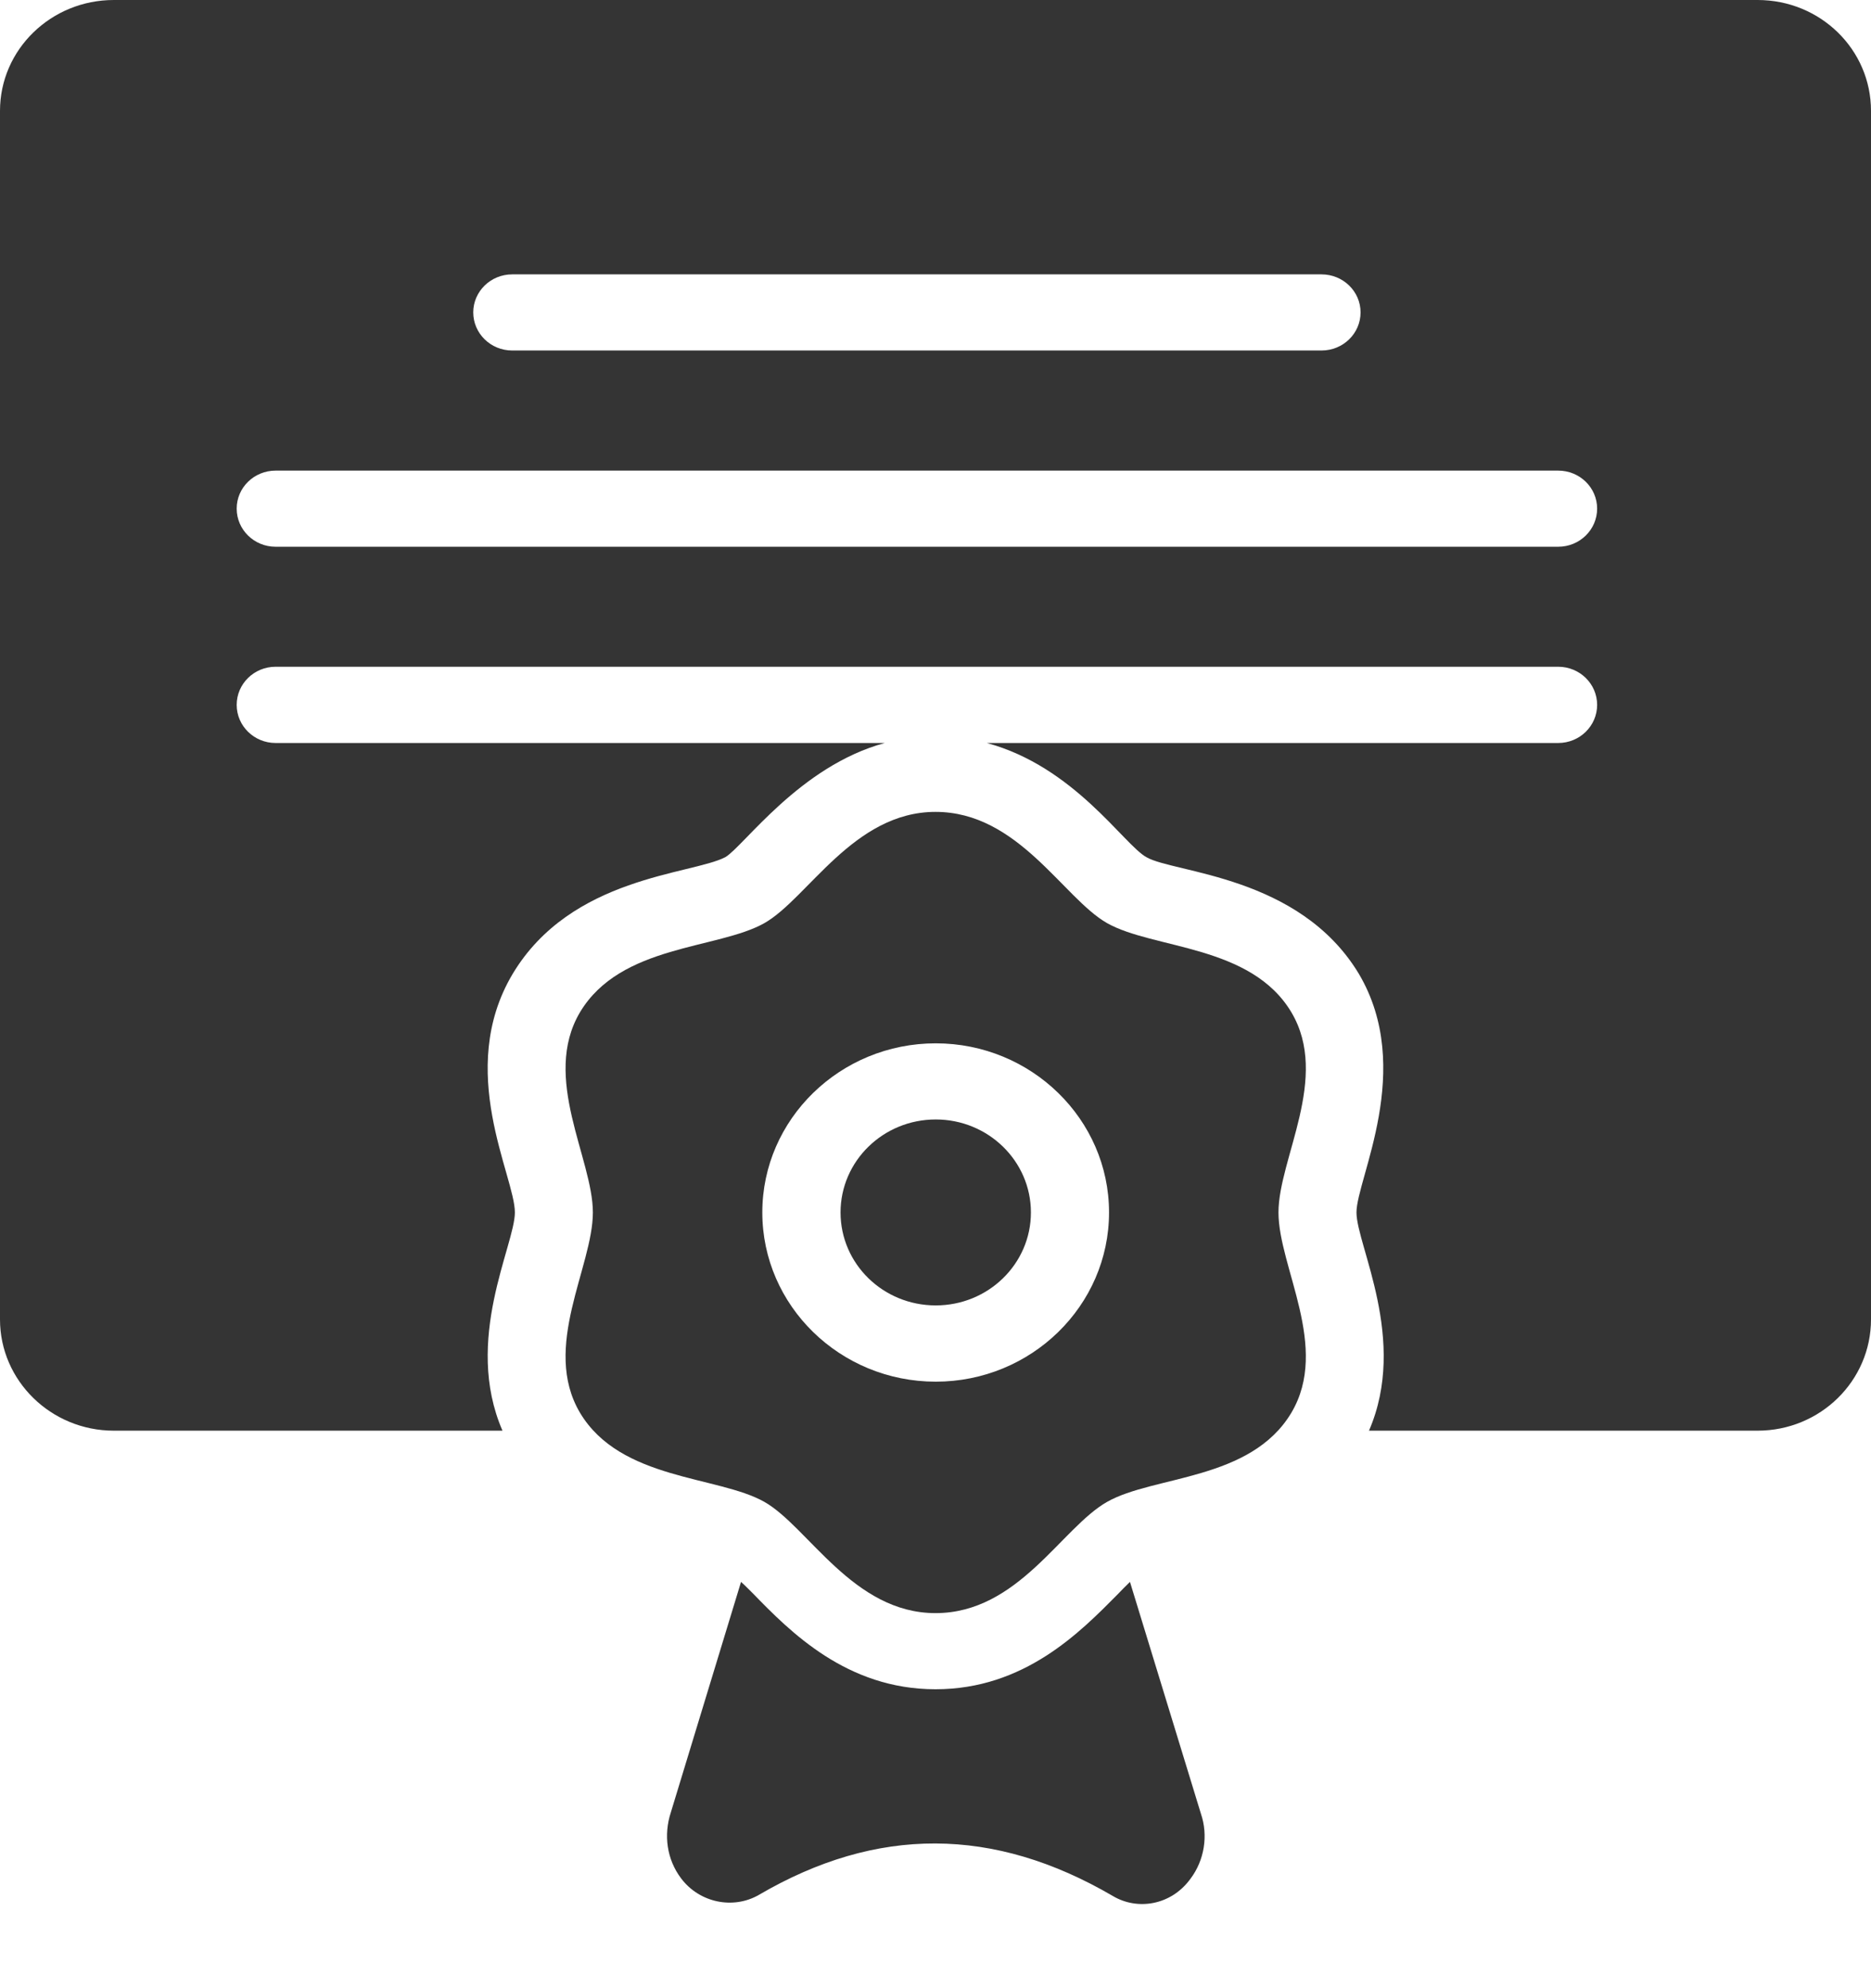 <svg width="16" height="17" viewBox="0 0 16 17" fill="none" xmlns="http://www.w3.org/2000/svg">
<path d="M8.002 11.162C8.451 11.162 8.816 10.807 8.816 10.367C8.816 9.928 8.451 9.572 8.002 9.572C7.552 9.572 7.188 9.928 7.188 10.367C7.188 10.807 7.552 11.162 8.002 11.162Z" fill="#343434"/>
<path d="M11.043 8.655C10.697 8.076 9.863 8.117 9.467 7.893C9.091 7.679 8.709 6.942 8 6.942C7.298 6.942 6.909 7.681 6.537 7.893C6.136 8.119 5.308 8.074 4.96 8.655C4.628 9.215 5.07 9.909 5.07 10.367C5.07 10.832 4.628 11.519 4.96 12.08C5.306 12.659 6.139 12.617 6.537 12.842C6.911 13.055 7.295 13.793 8 13.793C8.709 13.793 9.076 13.064 9.467 12.842C9.867 12.615 10.695 12.662 11.043 12.08C11.376 11.519 10.933 10.834 10.933 10.367C10.933 9.907 11.376 9.215 11.043 8.655ZM8.002 11.814C7.184 11.814 6.519 11.165 6.519 10.367C6.519 9.57 7.184 8.921 8.002 8.921C8.819 8.921 9.484 9.57 9.484 10.367C9.484 11.165 8.819 11.814 8.002 11.814Z" fill="#343434"/>
<path d="M15.03 0H0.973C0.437 0 0 0.423 0 0.948V11.282C0 11.806 0.437 12.233 0.973 12.233H4.297C3.96 11.457 4.403 10.647 4.403 10.367C4.403 10.057 3.893 9.154 4.383 8.329C4.884 7.491 5.913 7.48 6.203 7.329C6.362 7.234 6.839 6.55 7.566 6.353H2.357C2.173 6.353 2.024 6.207 2.024 6.027C2.024 5.847 2.173 5.701 2.357 5.701H13.325C13.509 5.701 13.658 5.847 13.658 6.027C13.658 6.207 13.509 6.353 13.325 6.353H8.439C9.187 6.555 9.609 7.221 9.803 7.329C10.036 7.466 11.111 7.482 11.62 8.326C12.102 9.141 11.6 10.08 11.6 10.367C11.6 10.647 12.043 11.457 11.707 12.233H15.03C15.567 12.233 16 11.806 16 11.282V0.948C16 0.423 15.567 0 15.03 0ZM4.38 2.346H11.301C11.486 2.346 11.635 2.492 11.635 2.671C11.635 2.851 11.486 2.997 11.301 2.997H4.38C4.196 2.997 4.047 2.851 4.047 2.671C4.047 2.492 4.196 2.346 4.38 2.346ZM13.325 4.675H2.357C2.173 4.675 2.024 4.529 2.024 4.349C2.024 4.169 2.173 4.024 2.357 4.024H13.325C13.509 4.024 13.658 4.169 13.658 4.349C13.658 4.529 13.509 4.675 13.325 4.675ZM10.18 16.065C10.013 16.294 9.725 16.336 9.517 16.212C8.497 15.616 7.497 15.613 6.49 16.202C6.27 16.329 5.98 16.27 5.823 16.059C5.703 15.899 5.673 15.691 5.737 15.496L6.337 13.526C6.373 13.558 6.407 13.594 6.437 13.623C6.757 13.952 7.24 14.444 8 14.444C8.76 14.444 9.237 13.956 9.557 13.633C9.587 13.601 9.623 13.565 9.663 13.526L10.27 15.509C10.333 15.694 10.3 15.906 10.18 16.065Z" fill="#343434"/>
</svg>
